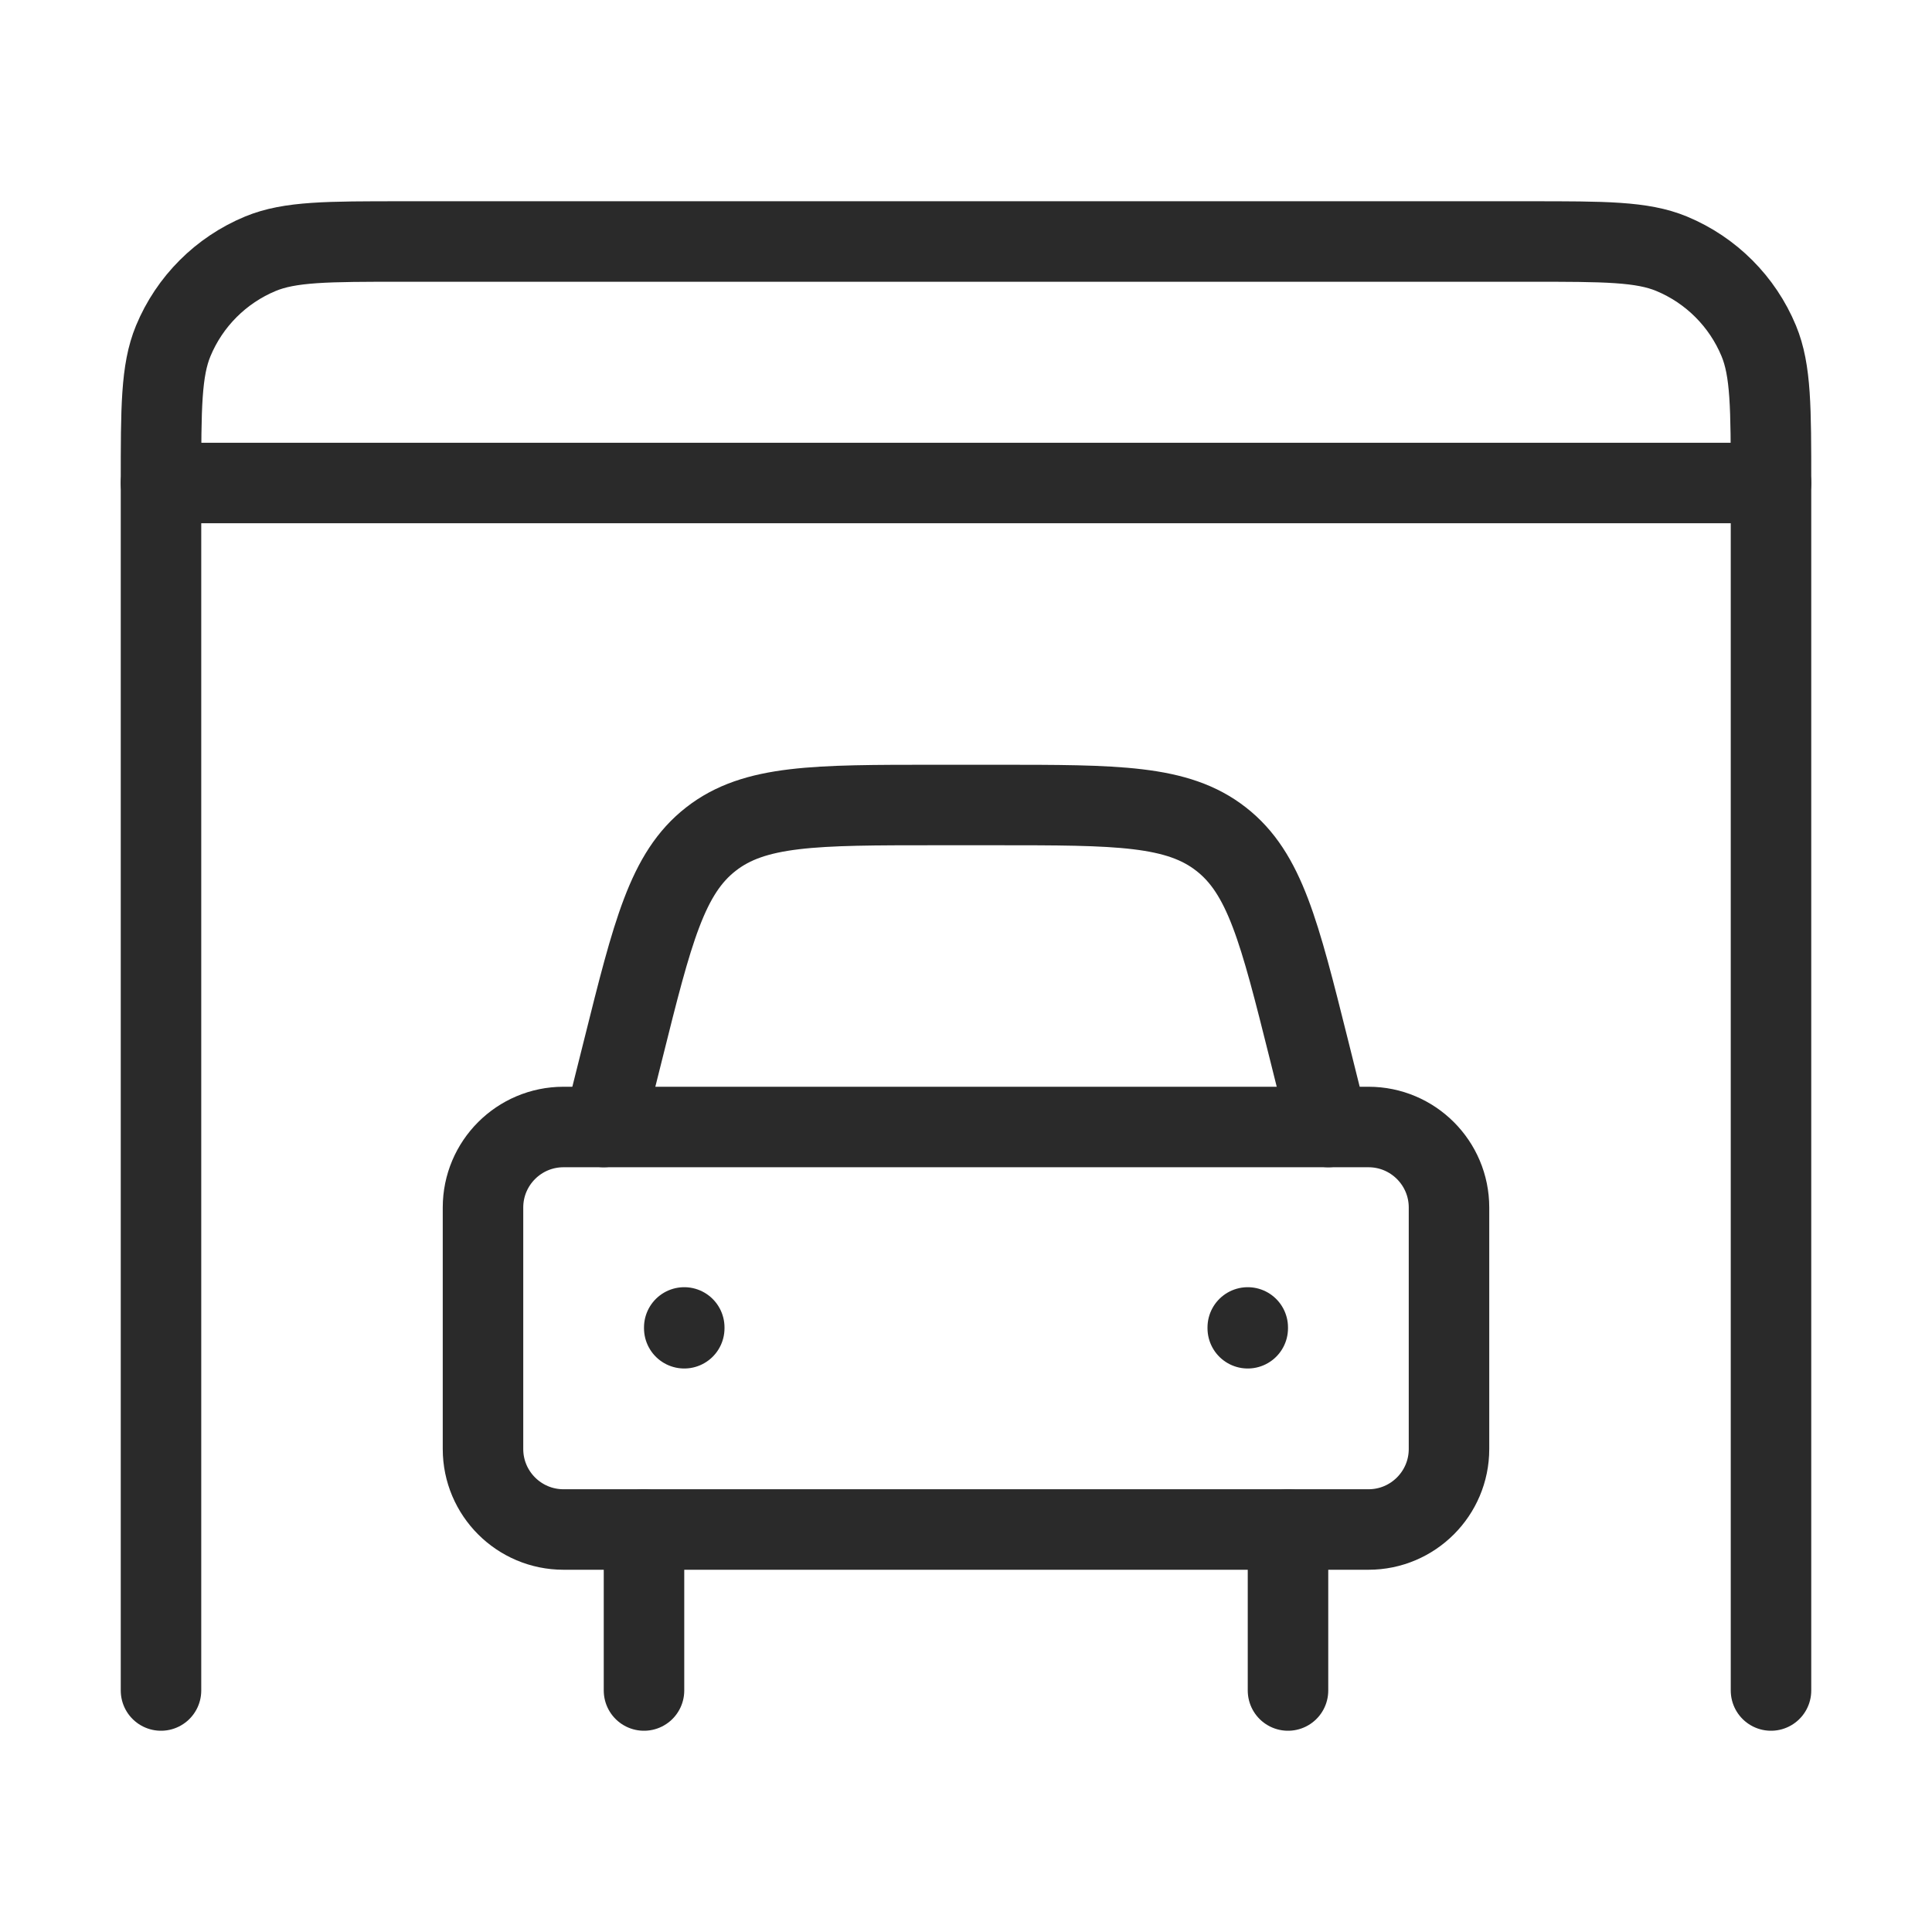 <svg width="24" height="24" viewBox="0 0 24 24" fill="none" xmlns="http://www.w3.org/2000/svg">
<path d="M22 6H2C2 5.068 2 4.602 2.152 4.235C2.355 3.745 2.745 3.355 3.235 3.152C3.602 3 4.068 3 5 3H19C19.932 3 20.398 3 20.765 3.152C21.255 3.355 21.645 3.745 21.848 4.235C22 4.602 22 5.068 22 6Z" stroke="#2A2A2A" stroke-linecap="round" stroke-linejoin="round"/>
<path d="M22 6V21M2 6V21" stroke="#2A2A2A" stroke-linecap="round" stroke-linejoin="round"/>
<path d="M16 19V21M8 19V21" stroke="#2A2A2A" stroke-linecap="round" stroke-linejoin="round"/>
<path d="M7.5 14L7.743 13.03C8.106 11.575 8.288 10.847 8.831 10.424C9.373 10 10.123 10 11.623 10H12.377C13.877 10 14.627 10 15.169 10.424C15.712 10.847 15.894 11.575 16.258 13.03L16.5 14" stroke="#2A2A2A" stroke-linecap="round" stroke-linejoin="round"/>
<path d="M17 14H7C6.448 14 6 14.448 6 15V18C6 18.552 6.448 19 7 19H17C17.552 19 18 18.552 18 18V15C18 14.448 17.552 14 17 14Z" stroke="#2A2A2A" stroke-linecap="round" stroke-linejoin="round"/>
<path d="M8.5 16.49V16.5" stroke="#2A2A2A" stroke-linecap="round" stroke-linejoin="round"/>
<path d="M15.5 16.49V16.5" stroke="#2A2A2A" stroke-linecap="round" stroke-linejoin="round"/>
</svg>
